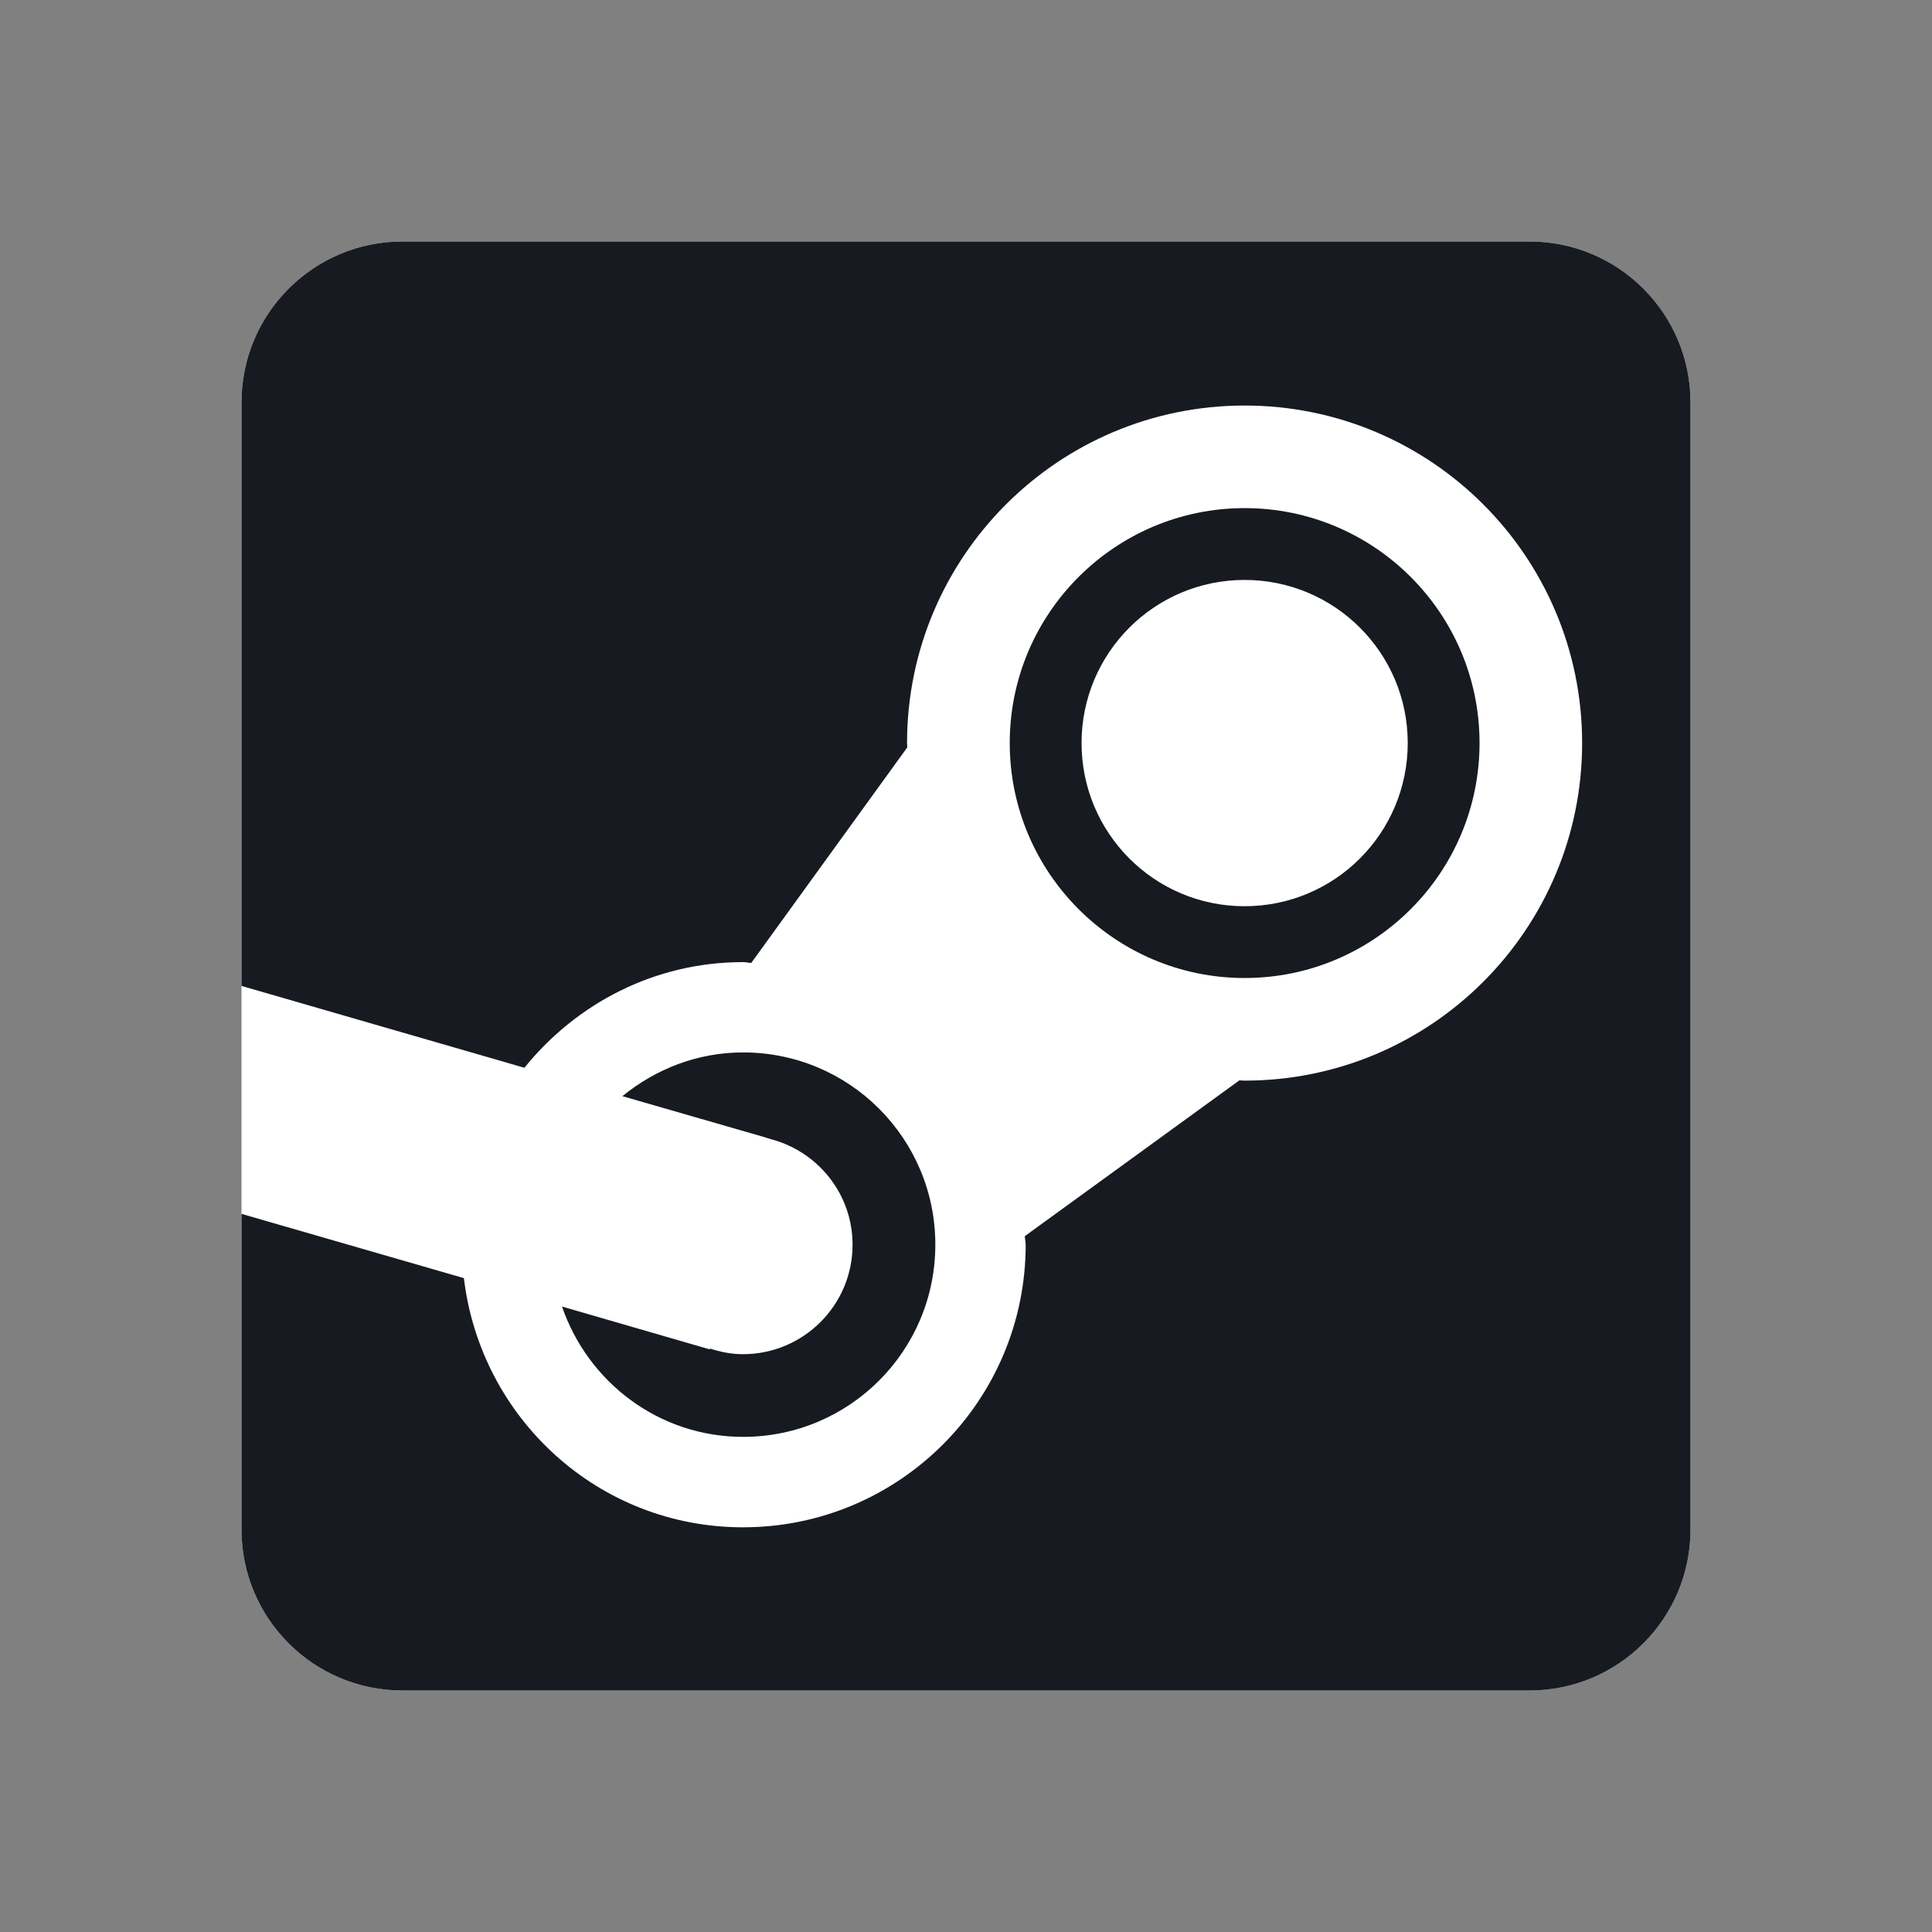<?xml version="1.0" encoding="UTF-8"?>
<svg xmlns="http://www.w3.org/2000/svg" xmlns:xlink="http://www.w3.org/1999/xlink" width="64pt" height="64pt" viewBox="0 0 64 64" version="1.1">
<rect x="0" y="0" width="64" height="64" fill="#808080" stroke="none"/>
<g id="surface563228">
<path style=" stroke:none;fill-rule:nonzero;fill:rgb(100%,100%,100%);fill-opacity:1;" d="M 56 50.668 C 56 53.613 53.613 56 50.668 56 L 13.332 56 C 10.387 56 8 53.613 8 50.668 L 8 13.332 C 8 10.387 10.387 8 13.332 8 L 50.668 8 C 53.613 8 56 10.387 56 13.332 Z M 56 50.668 "/>
<path style=" stroke:none;fill-rule:nonzero;fill:rgb(9.02%,10.196%,12.941%);fill-opacity:1;" d="M 24.613 44.859 C 24.227 44.859 23.867 44.785 23.516 44.672 L 23.508 44.699 L 18.617 43.281 C 19.477 45.785 21.824 47.598 24.617 47.598 C 28.137 47.598 30.984 44.75 30.984 41.23 C 30.984 37.711 28.137 34.863 24.617 34.863 C 23.094 34.863 21.715 35.418 20.617 36.312 L 25.332 37.672 C 25.371 37.684 25.406 37.699 25.445 37.707 L 25.512 37.727 L 25.512 37.73 C 27.078 38.129 28.242 39.543 28.242 41.23 C 28.246 43.23 26.617 44.859 24.613 44.859 Z M 41.23 32.398 C 45.527 32.398 49.012 28.91 49.012 24.613 C 49.012 20.32 45.527 16.832 41.23 16.832 C 36.938 16.832 33.449 20.32 33.449 24.613 C 33.449 28.91 36.938 32.398 41.23 32.398 Z M 41.227 19.211 C 44.215 19.211 46.633 21.629 46.633 24.613 C 46.633 27.602 44.215 30.02 41.227 30.02 C 38.246 30.02 35.828 27.602 35.828 24.613 C 35.828 21.629 38.246 19.211 41.227 19.211 Z M 41.227 19.211 "/>
<path style=" stroke:none;fill-rule:nonzero;fill:rgb(9.02%,10.196%,12.941%);fill-opacity:1;" d="M 50.668 8 L 13.332 8 C 10.387 8 8 10.387 8 13.332 L 8 32.66 L 17.371 35.371 C 19.086 33.25 21.676 31.871 24.613 31.871 C 24.707 31.871 24.793 31.895 24.887 31.898 L 30.055 24.758 C 30.055 24.711 30.047 24.66 30.047 24.617 C 30.047 18.445 35.055 13.434 41.23 13.434 C 47.406 13.434 52.41 18.441 52.41 24.613 C 52.41 30.793 47.406 35.797 41.23 35.797 C 41.172 35.797 41.113 35.789 41.055 35.789 L 33.949 40.949 C 33.949 41.043 33.977 41.137 33.977 41.23 C 33.977 46.402 29.785 50.594 24.613 50.594 C 19.824 50.594 15.922 46.984 15.367 42.34 L 8 40.211 L 8 50.668 C 8 53.613 10.387 56 13.332 56 L 50.668 56 C 53.613 56 56 53.613 56 50.668 L 56 13.332 C 56 10.387 53.613 8 50.668 8 Z M 50.668 8 "/>
</g>
</svg>
